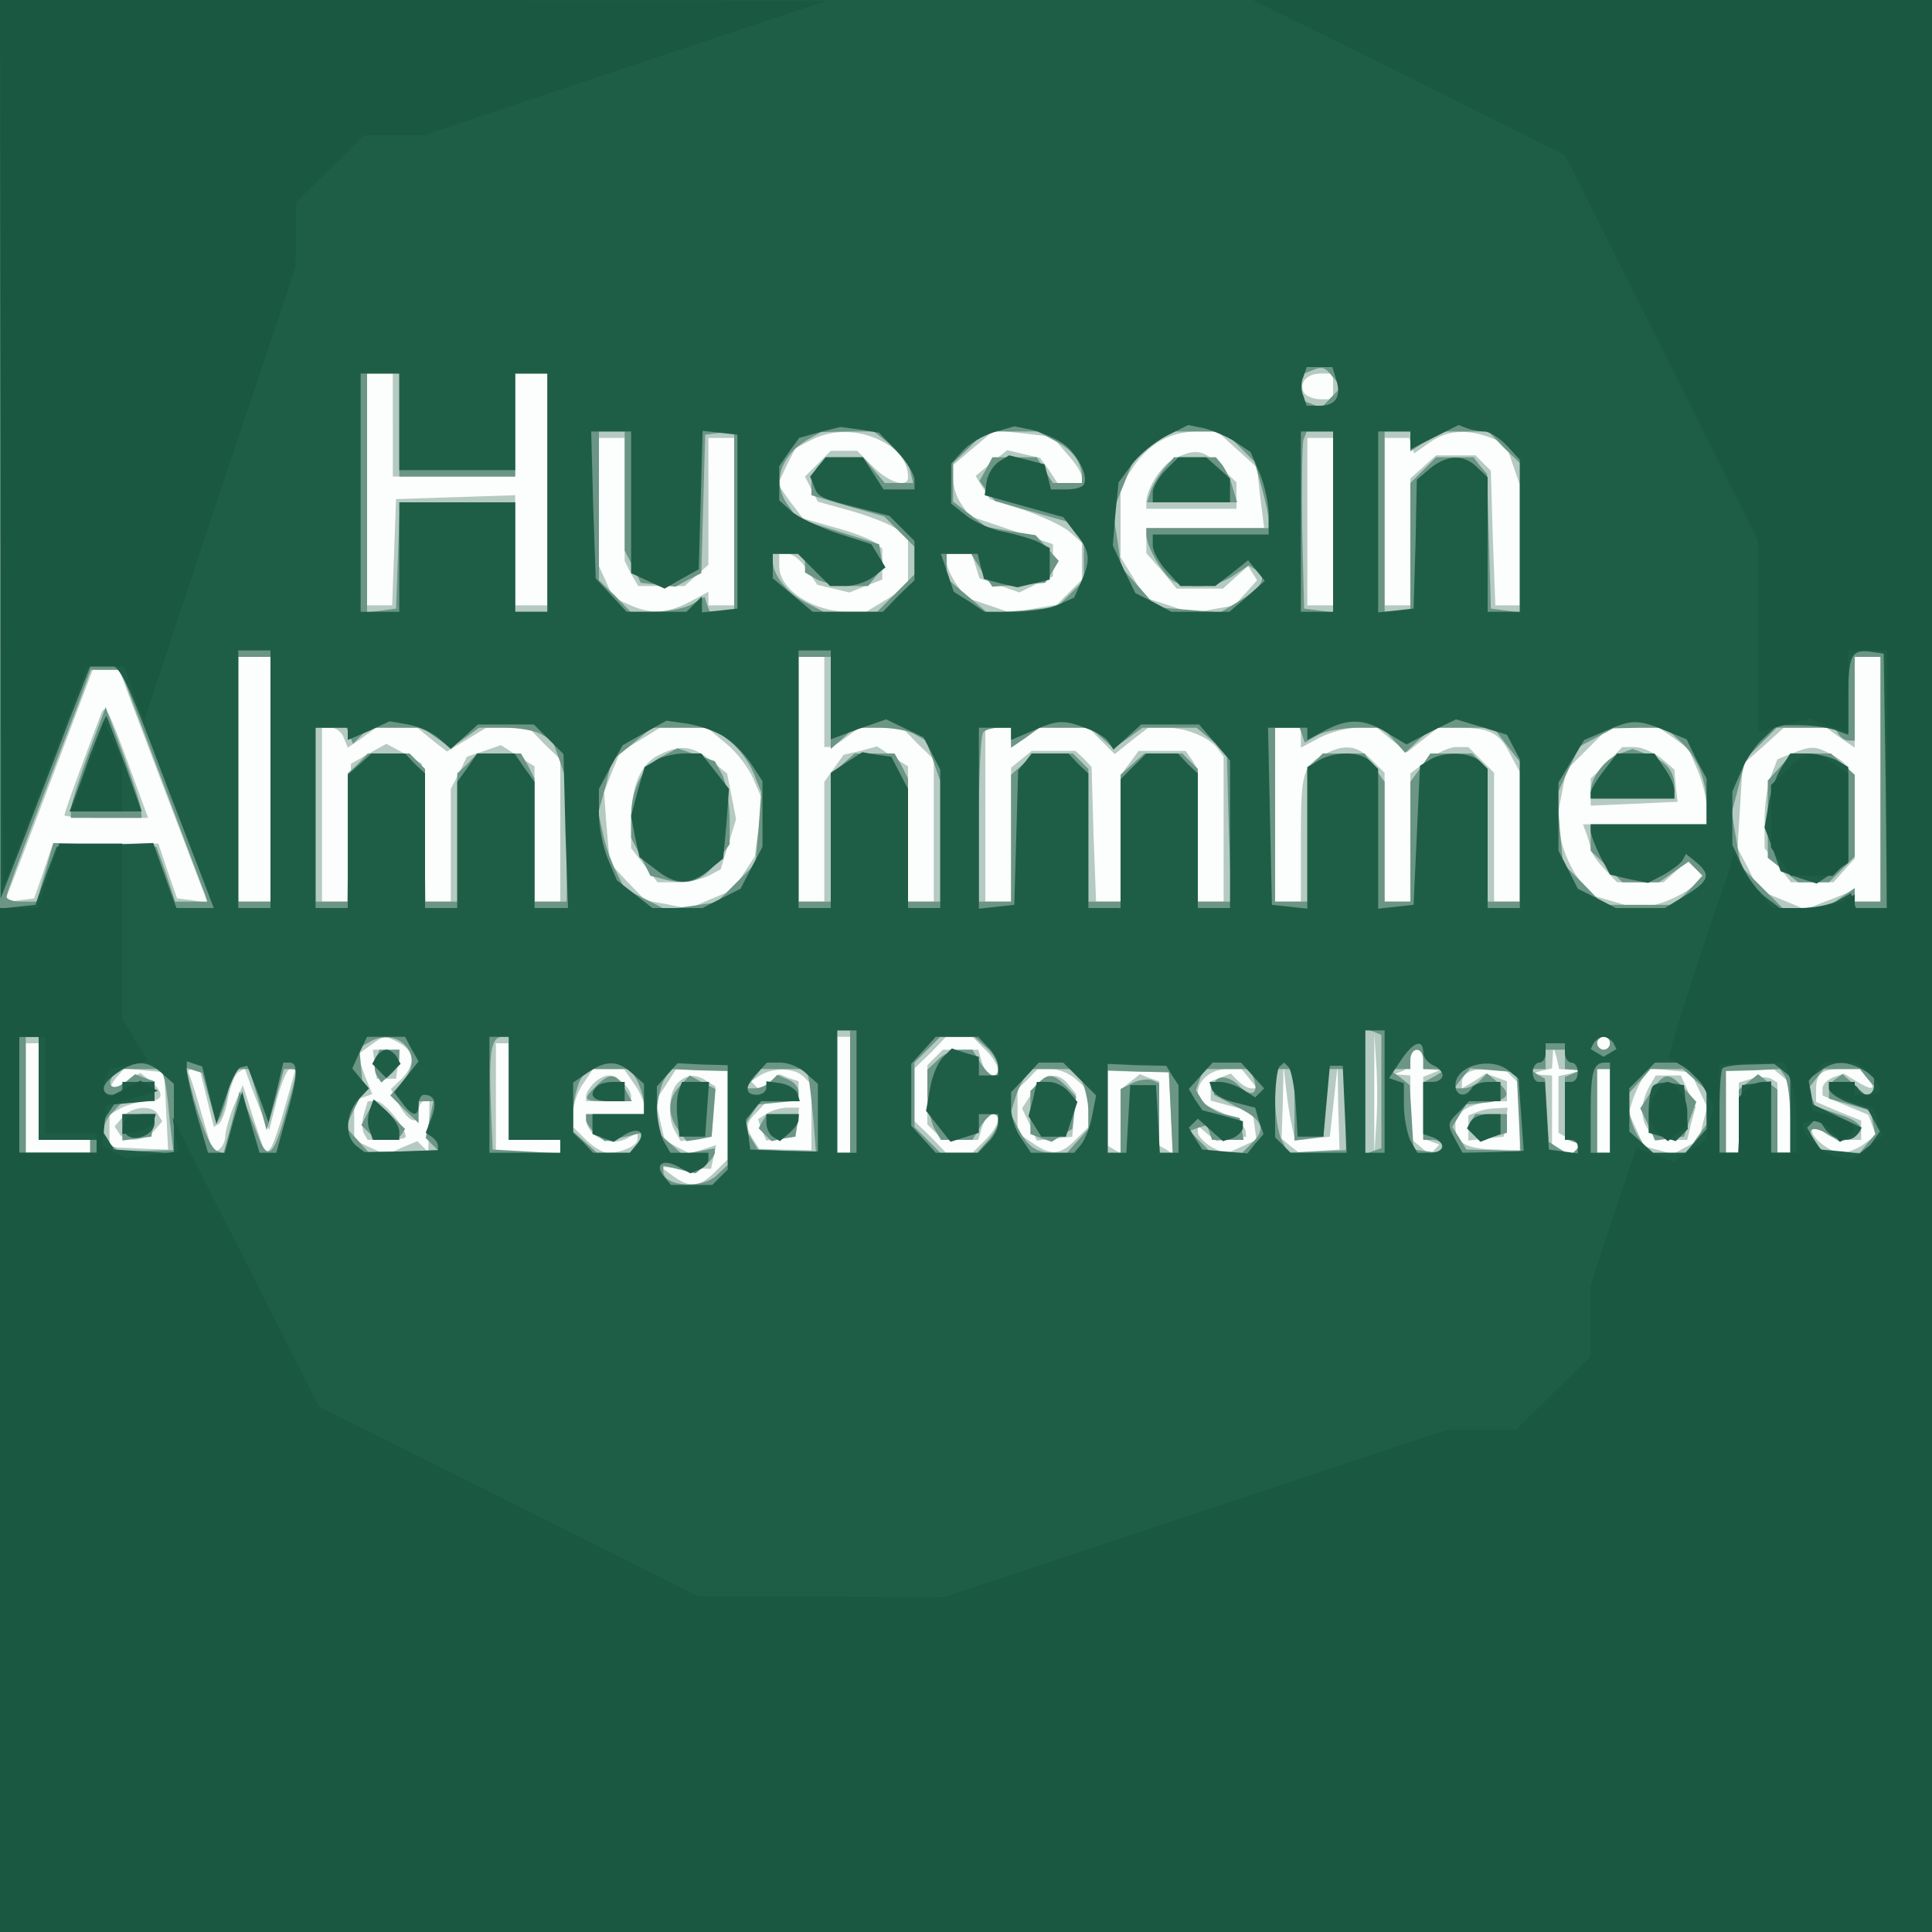 <?xml version="1.0"?><svg version="1.2" baseProfile="tiny-ps" viewBox="0 0 300 300" xmlns="http://www.w3.org/2000/svg" xmlns:xlink="http://www.w3.org/1999/xlink"><rect x="0" y="0" width="300" height="300" fill="#333333" stroke="none"/><title>HusseinAlmohmmed</title><g><g fill="#fcfdfd" transform="matrix(.1 0 0 -.1 0 300)"><path d="M0 1500V0h3000v3000H0V1500z"/></g><g fill="#b5cac2" transform="matrix(.1 0 0 -.1 0 300)"><path d="M0 1500V0h3000v3000H0V1500zm610 840v-80h190v160h50v-360h-50v171l-92-3-93-3-3-82-3-83h-39v360h40v-80zm1460 60v-20h-19c-11 0-23 5-26 10-9 15 4 30 26 30h19v-20zm-701-85c26-13 41-33 41-56 0-17-29-9-54 16l-25 25h-41l-20-20-20-20 10-20 10-19 43-12c23-6 54-17 70-25l27-15v-79l-32-20-33-20h-27c-55 0-108 34-108 71v19h14c7 0 21-11 29-24l16-24 25-6 25-6 25 10 26 10v48l-12 10c-7 5-35 16-62 23l-49 14-20 26-19 27 13 28 14 28 25 13c33 17 75 16 109-2zm288-20c13-14 23-30 23-36v-9h-38l-13 20-14 19-26 6-25 6-25-20-24-20 11-18 11-18 53-17c29-10 61-25 71-34l19-17v-57l-19-19-20-20-35-6-35-7-35 12-36 12-15 21c-8 12-15 27-15 34v13h39l6-19 6-19 31-11 31-11 26 13 26 12v50l-65 22-65 22-12 18c-7 9-13 27-13 39v22l32 27 32 27 45-5 45-5 23-27zm264 7 31-28 5-47 6-47h-183v-39l24-27 23-28h72l20 18 19 17 7-11 7-11-17-19-18-20-33-6-33-6-36 12-37 12-19 32-19 31v110l19 29c25 37 57 55 98 56h33l31-28zm392 19 25-10 11-32 11-32v-187h-38l-4 105-3 104-12 12-12 12h-61l-20-18-20-18v-197h-40v260h38l4-12 4-12 24 17c27 19 57 21 93 8zm-1343-97v-95l10-20 11-19h72l19 17 18 16v197h40v-260h-40v21l-30-16c-35-18-60-19-93-4l-25 11-11 25-11 24v199h40v-96zm1100-34v-130h-40v260h40v-130zM420 1790v-190h-50v380h50v-190zm860 120v-70h8c4 0 16 7 26 15l20 15h67l24-25 25-24v-221h-40v210l-24 15-24 16-26-7-26-6-15-21-15-21v-186h-40v380h40v-70zm1640-120v-190h-40v18l-38-15-39-15-36 15-36 15-16 33-17 32 4 65 4 65 32 28 32 29h66l22-16 22-15v141h40v-190zm-2670-2c36-94 67-176 69-181l3-9-23 4-24 3-15 43-14 42H82l-14-42-15-43-23-3-23-4 5 14c3 7 34 88 69 181l63 167h41l65-172zm284 66 6-15 22 15 22 16h64l23-19 23-18 30 18 31 19h66l24-25 25-24v-221h-40v210l-26 16-26 17-26-9-27-9-12-25-13-25v-175h-39l-3 107-3 107-27 16-28 15-27-15-28-16-3-107-3-107h-39v270h14c8 0 17-7 20-16zm594-9c16-13 35-38 42-55l13-30-5-45-6-45-17-26-17-26-34-14-35-15-34 7-33 6-28 29-27 29-5 55-4 55 12 31 13 31 31 19 31 19h73l30-25zm442 9v-15l22 15 22 16h76l20-20 21-21 26 21 26 20h29c31 0 68-16 80-34l8-11v-225h-40v205l-9 15-10 14h-73l-14-19-14-19v-196h-38l-4 105-3 104-12 13-13 12h-68l-16-13-16-13v-208h-40v270h40v-16zm450 1v-16l30 16c16 8 42 15 58 15h30l23-19 24-19 24 19 24 19h33c46 0 63-8 79-41l15-28v-201h-40v200l-20 20-20 20h-19c-10 0-30-9-45-21l-26-20v-199h-40v200l-20 20c-23 23-42 25-73 9-34-18-37-28-37-131v-98h-40v270h40v-15zm579-1 23-17 14-33c8-18 14-45 14-59v-25h-192l6-16c3-9 6-19 6-23s9-17 20-29l21-22h72l19 17 18 17 12-12 11-11-12-15c-7-8-29-20-48-27l-36-11-38 11-38 11-20 26c-11 14-23 41-27 60l-6 34 7 37 7 37 33 33 33 33h78l23-16zM621 1380c23-13 24-33 3-55l-17-16 13-25c15-27 30-32 30-9 0 8 4 15 9 15h8l-1-40-1-39-9 9-8 8-24-10-24-11-25 11-25 12v61l14 5 14 5-12 30-11 31 19 14c24 17 22 17 47 4zm699-80v-90h-20v180h20v-90zm210 70c21-21 26-40 11-40-5 0-13 9-16 20l-6 20h-55l-12-12-12-12v-92l12-12 12-12h55l6 20c3 11 11 20 16 20 15 0 10-19-11-40l-20-20h-41l-24 25-25 24v82l25 24 24 25h41l20-20zm607-117-3-48v190l3-47c2-27 2-69 0-95zm363 127c0-5-4-10-10-10-5 0-10 5-10 10 0 6 5 10 10 10 6 0 10-4 10-10zM60 1305v-75h80v-20H40v170h20v-75zm730 0v-75h80v-20H770v170h20v-75zm1420 50v-15l13-1 12-1-12-5-13-5v-96l13-5 12-4-7-8-8-8-15 13-15 12v98l-12 1-13 1 13 5c6 2 12 11 12 19s5 14 10 14c6 0 10-7 10-15zm228-16 17-1-17-5-18-4v-88l17-10 18-9-7-7-7-7-16 5-15 6v111l-17 1-18 1 18 5 17 4 1 17 1 17 5-17 4-18 17-1zm-2180-64 3-60-33 1c-18 1-39 2-45 2l-13 2v49l19 11c11 5 29 10 40 10 25 0 27 13 5 31l-16 13-19-12c-26-17-34-15-19 4l13 15 31-3 31-3 3-60zm63 20 11-45 8 5c4 3 11 20 14 40 4 19 11 37 16 40l10 6 10-28c6-15 14-37 19-48l9-20 12 48c7 26 16 47 20 47h9l-16-57c-9-32-19-62-23-66l-8-9-18 54-17 53-13-30c-7-16-13-38-14-47 0-9-4-19-10-23l-9-6-17 58c-9 32-18 61-21 66-2 4 1 7 6 7h11l11-45zm663 23c9-12 16-28 16-35v-13h-90v-7c1-27 36-45 63-31l17 9v-10c0-10-24-21-46-21-8 0-23 9-34 20l-20 20v23c0 12 7 33 16 45l15 22h48l15-22zm146-50v-68l-20-20c-24-24-39-25-65-6l-19 14 39-2 39-1 4 18 4 19-21-7-20-6-20 10-19 11-7 30-7 31 16 24 16 25 40-2 40-1v-69zm118 60 12-12v-102l-41 1-40 1-9 14c-13 21-12 26 6 44l15 16h49v31l-15 5-15 6-15-12-15-13-7 7-7 7 14 9c21 13 54 12 68-2zm424-5 18-16v-57l-20-20c-24-24-38-25-68-4l-22 15v68l16 15 15 16h21c12 0 30-7 40-17zm146-51 3-64-10 7-11 6v100l-15 5-15 6-15-12-15-12v-99l-10 6-10 6v116l48-1 47-1 3-63zm122 53 12-15h-9c-5 0-14 5-20 11l-12 12-15-6-16-6v-30l33-9 32-8 3-22 3-22-24-11-24-11-22 11c-11 7-21 17-21 23v10l14-12 15-12 23 4 23 3-1 10c-1 6-18 18-38 28l-36 17v13c0 20 21 37 46 37h22l12-15zm66-73 5-23 27 3 27 3 6 55 6 55 1-65 2-65-32-2-32-2-13 10-13 11 2 57 1 56 4-35c2-19 6-45 9-58zm342 76 12-12v-102l-37 1c-46 1-63 10-63 35v19l19 11c11 5 29 10 40 10h21v31l-16 6-17 6-18-12-19-11v8c0 15 13 22 40 22h26l12-12zm152-53v-65h-20v130h20v-65zm138 33 13-27-7-26-6-26-20-10-20-11-22 6-23 6-12 26-12 26 7 22c4 11 11 27 17 34l10 13 31-3 31-3 13-27zm129 21 13-11v-108h-20v109l-10 6c-6 3-19 3-30 0l-20-6v-109h-20v127l37 1 37 2 13-11zm133-4c15-18 7-19-19-3l-18 11-17-6c-9-4-16-11-16-17v-11l35-15 36-15 6-16 6-16-18-13c-10-8-27-14-36-14-19 0-53 29-44 38 3 3 11 0 17-6 7-7 22-12 35-12h23v30l-35 14-35 15v19c0 25 8 32 40 32h28l12-15zm-1076 963c-20-9-44-47-44-68v-10h140v41l-25 24c-26 27-38 29-71 13zm958-458-22-9-10-26c-6-15-10-46-10-69v-43l21-27 20-26h66l16 18 17 19v64c0 70-4 80-37 98-25 13-30 13-61 1zm-2626 59c-3-8-17-45-31-83-14-37-25-70-25-72s29-4 65-4h65l-30 82c-33 90-37 97-44 77zm868-61c-29-13-44-49-44-102v-43l21-27 20-26h30c17 0 39 5 49 10l19 10 12 39 12 39-7 36-7 35-26 21c-28 22-47 24-79 8zm1471-13-25-24v-42l68 3 67 3-3 25-2 25-21 18c-12 9-30 17-41 17h-19l-24-25zM582 1348l3-23h30l3 23 3 22h-42l3-22zm-17-78c-3-11-3-24 0-30l6-10h30c16 0 29 2 29 5 0 14-34 55-45 55h-14l-6-20zm-375-5-12-14 7-11c9-15 41-12 55 5l12 14-7 11c-9 15-41 12-55-5zm732 53c-7-7-12-16-12-20v-8h70v8c0 12-22 32-35 32-6 0-16-5-23-12zm130 0c-14-14-16-57-3-76l8-14 24 4 24 3 3 39 3 39-13 8c-18 12-32 11-46-3zm139-47-14-9 6-17 7-16 22 3 23 3 3 23 3 22h-18c-10 0-24-4-32-9zm413 34-17-26 12-25 11-25 28 3 27 3 3 33 3 33-12 15c-17 21-36 17-55-11zm689-32-13-5v-39l28 3 27 3 3 23 3 22-18-1c-10 0-24-3-30-6zm267 38c-22-43-5-81 37-81h23l6 26 7 25-12 25-11 24h-39l-11-19z"/></g><g fill="#6b9585" transform="matrix(.1 0 0 -.1 0 300)"><path d="M0 1500V0h3000v3000H0V1500zm2070 914 13-15-16-16-15-16-16 6-16 6v39l13 5c20 9 24 8 37-9zm-1450-74v-80h180v160h50v-370h-50v170H621l-3-82-3-83-22-3-23-3v371h50v-80zm350-102v-93l13-25 12-25 27-3 27-3 20 11 20 10 3 108 3 107 23 3 22 3v-281h-38l-4 11-4 12-21-12c-12-6-38-11-58-11h-36l-24 25-25 24v231h40v-92zm412 72c14-11 28-29 31-40l5-20h-44l-17 20-17 20h-56l-12-12c-7-7-12-20-12-30v-17l57-17 56-16 24-24 23-23v-43l-29-29-29-29h-83l-29 15c-28 15-50 42-50 64v11h50v-29l19-11c11-5 33-10 49-10h30l12 15 12 14-4 18-3 18-64 20-63 20-14 20c-26 35-13 77 31 103l20 11 41 1h41l25-20zm257 5c26-13 41-33 41-56v-9h-45l-13 20-12 20h-69l-10-19-10-18 12-16 12-15 56-16 56-16 13-15 13-16v-60l-21-21-21-21-53-5-54-4-32 27-32 27v38h38l16-26 17-25 41 3 41 3 11 17 10 17-18 20-18 20-39 6-38 7-26 20-25 19v60l25 24 24 25h82l28-15zm286-9 23-23 11-39c6-22 11-45 11-51v-13h-190v-10c0-20 29-68 45-74 28-11 65-7 90 10l24 16 11-7c18-11 11-25-22-46l-33-20-49 4-50 4-27 31-28 31-6 43-7 44 17 42 17 42 26 20 25 20h88l24-24zm145-117v-140l-22 3-23 3-3 124c-1 69 0 131 2 138l5 13h41v-141zm120 125v-15l22 15 22 16h77l24-25 25-24v-232l-22 3-23 3-3 104-3 105-11 13-10 13h-58l-20-20-20-20v-200h-40v280h40v-16zM420 1790v-190h-50v380h50v-190zm870 118v-71l18 16 19 17h37c20 0 46-4 56-10l18-10 11-31 11-32v-187h-50v191l-10 20-11 19h-62l-19-17-18-16v-197h-50v380h50v-72zm1630-118v-190h-40v21l-22-15-22-16h-68l-33 33-32 32-7 42-7 41 11 42 11 42 24 24 24 24h90l6-10c3-5 10-10 16-10h9v130h40v-190zm-2670 3c35-93 65-174 68-180l4-13h-50l-14 43-15 42-80 3-80 3-13-46-13-45H34c-13 0-24 3-24 8 0 4 21 61 46 127s55 144 66 173l19 52h46l63-167zm293 65 5-13 13 13 13 12h82l22-16 22-15 22 15 22 16h39c21 0 47-4 57-10l18-10 11-31 11-32v-187h-50v191l-10 20-11 19h-68l-15-16-16-15v-199h-50v206l-12 12-12 12h-65l-15-16-16-15v-199h-50v270h48l5-12zm589-8c14-10 31-33 38-50l12-30-4-56-5-55-30-30-30-30-40-6-40-5-31 16-32 16-14 28c-7 15-17 41-20 59l-7 31 11 40 10 41 31 25 31 26h95l25-20zm438 4v-15l22 15 22 16h79l18-16 18-16 23 16 22 16h84l23-19 24-19 3-116 4-116h-52v206l-12 12-12 12h-59l-19-17-18-16v-197h-50v206l-12 12-12 12h-59l-19-17-18-16v-197h-50v128c0 71 3 132 7 135 3 4 15 7 25 7h18v-16zm452 5 4-12 21 12c12 6 39 11 61 11h39l17-19 18-20 21 20 21 19h95l20-26 21-27v-217h-50v206l-12 12-12 12h-65l-15-22-16-22v-186h-40v186l-16 22-15 22h-65l-12-12-12-12v-206h-50v270h38l4-11zm587-10c27-25 41-60 41-100v-29h-180v-41l25-24 24-25h57l23 16 23 16 11-11 11-11-22-23-23-22h-109l-31 32-32 32-5 54-4 54 17 37 18 37 26 14 26 14 41 1h40l23-21zm-1289-544v-95h-20v190h20v-95zm825 0v-88l-12-4-13-5v194l13-4 12-5v-88zm-2085 5v-80h80v-20H40v180h20v-80zm568 68c17-17 15-38-5-60l-17-19 22-22 22-21v34h23l-6-29-6-28 10-10 9-9-54-2-54-1-17 19-18 20 13 28 14 27-3 34-3 34 14 8c19 12 42 11 56-3zm162-68v-80h80v-21l-52 3-53 3-3 74c-3 78 1 101 18 101h10v-80zm742 63c18-16 25-43 10-43-4 0-13 9-20 20l-12 20h-19c-11 0-27-7-35-16l-16-15v-35c0-20 5-44 10-55l11-19h49l12 20c7 11 16 20 20 20 14 0 9-23-9-42l-16-18h-57l-20 20-20 20v100l20 20 20 20h53l19-17zm968 7c0-5-4-10-10-10-5 0-10 5-10 10 0 6 5 10 10 10 6 0 10-4 10-10zm-290-25v-15h18l17-1-17-10-18-10v-89h15c8 0 15-5 15-11v-10l-22 3-23 3-3 50-3 50-16 13-17 12h34v15c0 8 5 15 10 15 6 0 10-7 10-15zm220 0v-15l13-1 12-1-12-5-13-5v-96l13-5 12-4-8-9-8-8-17 10-17 11-3 49-3 49-12 7-12 8h25v30h30v-15zm-2176-27c3-7 7-36 9-63l6-51-42-1-41-2-13 11c-17 14-16 33 3 52l15 16h49v31l-15 5-15 6-15-12c-17-14-31-8-20 9l6 11h70l3-12zm71-34 11-39 6 10c3 6 9 25 13 43l7 32h25l14-47 13-48 14 48 13 47h10c12 0 12 0-8-70-18-66-28-74-43-32-6 15-14 36-19 47l-9 20-12-48-13-48-10 4c-10 3-27 45-41 100l-7 29 12-4 13-4 11-40zm665 27c5-11 10-27 10-35v-16h-90v-9c0-5 7-14 15-21l14-12 33 7 33 8-14-17-13-16h-51l-19 17-18 16v29c0 16 5 38 10 49l11 19h68l11-19zm140-57v-73l-16-15c-22-23-84-19-84 5v9l25-6 25-6 15 12c8 7 15 16 15 20v7l-25-5-26-4-19 17-20 18v29c0 16 5 38 10 49l11 19 44-2 45-1v-73zm125 64c2-7 5-36 8-65l4-52-45 2-45 2-11 18-11 17 11 18 11 17 32 3 31 3v14c0 7-8 16-17 19l-16 7-11-11c-5-5-16-10-24-10h-14l12 15 12 15h69l4-12zm425-7c5-11 10-32 10-47v-27l-17-19-16-18h-21c-27 0-40 9-55 38l-12 23 7 22c3 12 11 28 16 35l10 12h67l11-19zm138-48 3-63h-21v108l-12 5c-7 2-21 0-30-5l-18-9v-99h-20v128l48-2 47-1 3-62zm129 52c8-24-4-30-23-11-18 18-39 17-39-2v-12l34-18c41-20 48-34 26-56l-16-16h-48l-17 17-17 17 14 5 13 4 4-11 4-12h49l-3 17-3 17-24 6c-13 3-29 13-34 21l-10 16 6 17 6 16h72l6-15zm63-41v-55l23 3 22 3 3 53 3 52h29v-126l-45-2-45-2-10 20c-5 10-10 39-10 64v46h30v-56zm348-10 3-62-42 2-42 1-11 18-11 17 11 18 11 17 32 3c34 4 39 13 16 32l-16 13-11-11c-7-7-18-12-26-12h-14l12 16 13 15 36-3 36-3 3-61zm142 1v-65h-20v130h20v-65zm132 48 18-16v-53l-16-22-15-22h-58l-15 22c-9 12-16 33-16 47v24l17 19 16 18h50l19-17zm140 5c4-7 8-37 8-65v-53h-20v98l-15 12-15 12-15-12-15-12v-98h-20v127l42 1 42 2 8-12zm128-3 13-15-7-7-6-6-19 17-20 18-10-7c-6-3-11-12-11-19v-12l32-9 33-10 3-18 4-18-12-14-12-15h-56l-12 15c-17 21-7 29 18 14l19-12 17 6c26 10 19 25-20 37l-35 12-6 14-5 14 12 15 12 15h56l12-15zm-1092 948c-8-10-18-26-21-35l-6-18h140l-7 23c-3 12-11 28-16 35l-10 12h-65l-15-17zm956-464-19-21v-120l24-19 23-19h48l20 20 20 20v127l-18 16-19 17h-60l-19-21zm-2627 20c-15-41-27-80-27-86v-13h110l-1 13c0 6-13 45-28 86l-27 73-27-73zm892-3c-30-14-49-51-49-94v-33l15-29 15-30 24-6c37-9 57-2 79 28l20 27v44c-1 25-6 54-12 65l-11 20-29 10-29 10-23-12zm1484 3c-21-8-43-37-43-58v-11h130v18c0 25-12 39-40 50l-25 9-22-8zM584 1355c-3-8-3-19 1-25l7-11 14 12c8 6 14 18 14 25v14h-31l-5-15zm-13-83-10-19 11-11c14-14 45-16 52-3l5 8-23 22-24 23-11-20zm-381-23v-20l22 3 23 3 3 18 3 17h-51v-21zm736 65c-22-22-21-24 19-24h36l-11 20c-13 24-23 25-44 4zm130 0c-19-19-20-44-3-68l13-18 20 3 19 4 3 37 3 37-20 10-20 11-15-16zm128-55-6-11 10-10 10-10 18 4 19 3 3 18 3 17h-50l-7-11zm428 59-12-12v-67l16-6 17-6 16 10 16 10 3 25 3 25-16 17c-20 19-27 20-43 4zm672-59-6-11 10-10 10-10 21 7 21 6v29h-49l-7-11zm280 46-17-26 12-25 11-25 22 3 23 3 9 27 10 27-19 21c-24 26-31 25-51-5z"/></g><g fill="#1f5e46" transform="matrix(.1 0 0 -.1 0 300)"><path d="M1 2303v-698l35 90c19 50 51 132 70 183l36 92h18c26 0 31-9 99-190 35-91 66-171 68-177l5-13h-58l-18 50-18 51-75-3-75-3-17-45-16-45-28-3-27-3V0h3000v3000H0l1-697zm2074 107c8-26-1-40-26-40h-20l-5 15c-4 8-4 22 0 30l5 15h40l6-20zm-1455-65v-75h180v150h50v-370h-50v170H620v-170h-60v370h60v-75zm773-46c15-16 27-36 27-44v-15h-48l-16 25-16 25h-58l-12-15-12-15 6-15c6-17 10-19 74-35l43-11 20-20 19-19v-61l-25-24-24-25h-109l-31 26-31 26v38h39l25-25 25-25h24c13 0 32 6 43 14l19 15-11 18-11 18-53 17c-29 10-61 25-71 34l-19 17v53l15 22 16 22 32 9 32 8 30-4 30-5 28-29zm255 14c23-14 43-52 35-65-2-5-15-8-27-8h-24l-5 20-5 19-27 7-28 7-16-10c-9-6-17-19-19-31l-3-21 61-17 61-17 19-25c23-28 24-41 9-75l-11-25-25-11c-13-6-44-11-69-11h-45l-24 16-24 15-10 30-10 29h57l5-20 5-19 26-7 26-6 25 6 25 6v49l-17 9c-10 5-34 12-53 16-19 3-46 15-59 25l-24 19v62l18 20c10 11 32 24 49 29l31 9 25-5c14-3 35-12 48-20zm270 1 24-16 14-33c8-19 14-48 14-65v-30h-180v-17c0-9 10-27 22-40l21-23h54l26 20 25 20 13-16 13-16-27-24-28-24h-90l-28 15-28 14-18 37-17 37 4 49 5 49 20 27c11 15 35 35 54 45l34 17 25-5c14-4 36-13 48-21zm387 16c8 0 23-10 35-22l20-22v-236h-50v209l-16 15c-20 21-47 20-73-1l-21-18-2-100-3-100-27-3-28-3v281h50v-28l37 19 38 19 13-5c8-3 20-5 27-5zM980 2220v-110l26-12 26-12 26 15 27 15 3 107 3 108 27-3 27-3v-270l-27-3-28-3v25l-12-12-12-12h-93l-24 26-24 26-4 114-3 114h62v-110zm1090-30v-140h-50v280h50v-140zM420 1790v-200h-50v400h50v-200zm870 131v-69l43 16 43 15 29-14 29-14 13-25 13-25v-215h-50v185l-13 25-13 25-22 3-23 4-25-16-24-16v-210h-50v400h50v-69zm1638-133 2-198h-48l-4 11-4 12-21-12c-12-6-37-11-55-11h-34l-20 15c-12 8-29 30-38 49l-16 34v83l14 32c7 18 23 41 35 51l21 20h33c17 0 42-3 55-7l22-8v59c0 65 5 74 35 70l20-3 3-197zm-2246 65 18-16 21 19 21 19h87l23-23 23-23 3-119 4-120h-52v196l-16 22-15 22h-58l-15-22-16-22v-196h-50v209l-16 15-15 16h-52l-19-17-18-16v-207h-50v280h50v-19l33 14 32 15 29-5c16-3 38-13 48-22zm444 2c13-8 31-27 41-42l17-26v-102l-17-32-17-33-30-15-29-15h-78l-28 22-27 21-14 33c-8 19-14 50-14 71v38l18 34 19 34 34 19 34 19 34-5c18-3 44-12 57-21zm561 14c15-5 31-15 35-22l7-11 21 19 22 20h90l24-28 24-28v-229h-50v209l-16 15-15 16h-49l-20-20-20-20v-200h-50v209l-16 15-15 16h-57l-10-13-11-13-3-105-3-104-27-3-28-3v281h50v-19l33 14c39 17 48 18 84 4zm467-7 30-18 38 20 39 19 40-12 39-12 10-19 10-19v-231h-50v216l-12 12c-14 14-57 16-78 2l-15-9-5-108-5-108-27-3-28-3v217l-12 12c-15 15-53 16-79 2l-19-11v-220l-27 3-28 3-3 138-3 137h61v-19l28 15c36 19 61 18 96-4zm431 4 34-14 15-31 16-30v-71h-180v-10c0-6 7-24 15-40l15-28 29-7 30-6 23 12c13 7 26 17 30 22l6 11 16-13c23-19 20-29-16-51l-33-20h-76l-29 15-30 15-15 30-15 29v106l20 33 20 33 33 14c41 18 50 18 92 1zm-1255-561v-95h-30v190h30v-95zm820 0v-95h-30v190h30v-95zm-2090 5v-80h90v-20H30v180h30v-80zm579 61 11-19-19-24-19-24 13-17c15-21 25-22 25-2 0 8 4 15 8 15 17 0 21-12 12-36l-9-23 9-6c6-4 10-10 10-14v-7l-57-2-57-1-13 10c-18 15-16 49 3 71l17 18-13 15-13 16 11 24 12 25h59l10-19zm151-61v-80h80v-20H760v180h30v-80zm744 64c9-8 16-22 16-30v-14h-30v29l-21 6-21 7-14-14c-8-8-17-30-20-49l-6-34 19-24 19-24 22 7 22 7v29h30v-14c0-8-7-22-16-30l-15-16h-66l-19 21-19 21v96l19 21 19 21h66l15-16zm971 7 5-10-10-6-10-6-10 6-10 6 5 10c4 5 10 9 15 9s11-4 15-9zm-295-15c0-8 7-16 15-20 8-3 15-10 15-16 0-5-7-10-15-10h-15v-81l15-5c22-9 18-24-5-24h-19l-11 19c-5 11-10 35-10 55v34l-12 4-11 4 18 27c19 29 35 35 35 13zm220-1c0-8 5-15 10-15 6 0 10-7 10-15s-4-15-10-15h-10v-90h10c6 0 10-5 10-11v-10l-22 3-23 3-3 53-3 52h-10c-5 0-9 7-9 15s5 15 10 15c6 0 10 7 10 15v15h30v-15zm-2178-32 18-16v-108l-46 3-47 3-11 18-11 17 11 18 11 17 32 3 31 3v29h-50v-10c0-5-7-10-15-10-22 0-18 17 7 34 29 20 47 20 70-1zm73-34 11-44 15 43c8 24 18 45 24 45l9 2 17-44 16-44 12 47 11 46h10c14 0 12-24-6-86l-15-54h-26l-14 48-13 47-14-47-13-48h-26l-17 58c-9 32-16 64-16 71v13l12-4 12-4 11-45zm657 34 18-16v-47h-80v-31l16-6 17-6 17 11c22 13 34 4 19-15l-11-13h-57l-15 16-16 15v78l22 15c29 20 47 20 70-1zm148-68v-81l-12-12-12-12h-64l-11 13c-15 19-2 28 21 16l20-11 14 6c8 3 14 10 14 16v10h-59l-11 19c-5 11-10 34-10 52v32l16 18 16 18 39-2 39-1v-81zm122 68 18-16v-105l-52 1-53 2-3 23-4 23 12 15 12 14h60l-4 13c-3 6-14 13-26 15l-22 3v-10c0-6-7-11-15-11-19 0-19 14 1 34l15 16h21c12 0 30-7 40-17zm425-9 25-25-6-31c-3-17-11-37-17-45l-11-13h-67l-15 22c-9 12-16 34-16 47v25l22 23 21 23h38l26-26zm143 6 10-15v-105h-29l-3 53-3 52h-40l-3-52-3-53h-29v138l45-2 46-1 9-15zm125 0 18-20-7-7-7-7-19 12c-11 7-27 12-36 12h-16l4-12c3-7 18-16 36-20l31-8 6-21 7-20-13-15-12-15-35 3-35 3-11 17-10 17 7 7 7 7 20-18 19-17 16 5c8 4 15 11 15 16v10l-32 9-31 8-11 16-10 17 18 20 19 21h44l18-20zm67-45 3-50h40l5 55 5 55h20l3-67 3-68h-87l-12 12-12 12v51c0 29 3 55 7 59l7 6 7-7c4-5 9-30 11-58zm330 53 16-13 4-56 4-56-48-2-47-1-11 20c-13 24-13 26 6 44l15 16h49v30h-19c-11 0-23-4-26-10-9-15-25-12-25 5 0 30 54 45 82 23zm158-58v-70h-30v63c0 62 4 77 22 77h8v-70zm130 50 20-20v-63l-17-19-16-18h-50l-19 17-18 16v67l20 20 20 20h40l20-20zm138 8 12-10v-118h-30v111l-22-3-23-3-3-52-3-53h-29v63c0 35 2 66 5 68 2 3 21 6 42 6l38 1 13-10zm123 2 19-11v-14c0-17-16-20-25-5-3 6-15 10-26 10h-19v-11c0-5 14-15 30-21l30-10 10-18 9-17-12-17-13-18-33 4-34 3-11 17-10 17 8 8 8 8 12-18c14-19 41-23 51-7l6 9-38 18-38 18-3 19-4 20 18 13c22 16 39 16 65 3zm-1081 930c-11-11-20-27-20-35v-15h120v37l-18 16-19 17h-43l-20-20zm956-462c-8-13-17-39-20-58l-6-35 13-34 12-34 28-10 28-9 24 16 25 16v149l-19 11c-11 5-31 10-45 10h-26l-14-22zm-1748 11-17-10-11-38-10-38 6-32 7-32 25-19c31-25 53-25 82-2l23 19 5 54 4 54-22 28-21 27h-27c-15 0-35-5-44-11zm1473-15c-12-15-21-31-21-35v-9h130v13c0 7-7 23-16 35l-15 22h-58l-20-26zM584 1359l-6-11 11-11 11-11 11 11 11 11-6 11c-4 6-11 11-16 11s-12-5-16-11zm-10-83c-3-9-4-23 0-31l5-15h41v13c0 8-9 22-20 32l-20 18-6-17zm-384-20c0-8 4-17 9-20 14-9 41 4 41 20v14h-50v-14zm737 57c-14-13-6-23 18-23h25v30h-18c-10 0-22-3-25-7zm127-7c-3-8-4-27-2-43l3-28h40l3 43 3 42h-42l-5-14zm136-50c0-8 5-18 10-21l11-7 14 12c8 7 15 16 15 21v9h-50v-14zm414 37-7-26 10-16 10-16h38l9 27 9 27-13 15c-7 9-21 16-31 16h-19l-6-27zm680-34-6-11 10-10 11-11 15 6 16 6v31h-19c-11 0-23-5-27-11zm283 55c-4-4-7-22-7-40v-33l21-6 21-7 10 10 9 9-3 34-3 34-20 3c-12 2-24 0-28-4zM140 1828c-12-35-25-69-27-75l-5-13h112l-26 73c-15 39-27 73-29 75-1 1-12-26-25-60z"/></g><g fill="#1a5842" transform="matrix(.1 0 0 -.1 0 300)"><path d="M1 2308c0-381 3-688 5-683 2 6 33 84 67 175l63 165h57l15-42 16-42 117 352 118 352 1 50v51l53 52 53 52h93l313 105 313 104-642 1H0l1-692zm2187 572 242-121 150-299 150-300v-297l40 11 40 10 30-11 30-11v128h60v-400h-50v21l-19-11c-11-5-39-10-64-10h-44l-20 23c-11 12-25 31-30 41l-10 19-53-157c-29-87-50-158-49-159 35-19 46-28 57-50l13-26-7-26-6-26-25-16-25-17-29 11-28 11-36-107-35-106V894l-58-57-58-57h-107l-391-130-391-130-190 1h-190L790 669 495 816l-113 224-114 225 4-26 5-27-41-5-40-6-19 10-18 10 3 31 3 31 40 11 40 12-13 8-14 8-24-13-24-12-6 6c-4 3-4 13 0 22l6 15 30 6 30 7-20 32-20 32v273H92l-17-50-17-50H0V0h3000v3000H1945l243-120zM70 1315v-75h80v-30H30v180h40v-75zm2710 9c6-14 10-45 10-70v-44h-40v110h-13c-7 0-18-5-25-12l-12-12v-86h-30v137l50 2 51 1 9-26zm122 9c24-21 23-33-2-33h-20v20h-40v-9c0-5 16-15 35-21l34-11 7-21 7-22-24-18-23-19-25 6c-25 6-51 30-51 47 0 14 33 8 45-9l12-16 11 7c20 12 13 23-20 32l-33 10-3 22-4 23 12 15 12 14h51l19-17zM160 1878c0-4-11-37-25-73l-24-65h79v78l-15 33c-8 19-14 31-15 27zm2615-73-25-24v-97l16-22 15-22h65l12 12 12 12v135l-22 15c-31 22-45 20-73-9zm-205-504c-14-27-13-46 5-61l15-12 15 12 15 12v22c0 22-17 46-32 46-4 0-12-9-18-19zm-2373-38c-4-3-7-10-7-15v-9l22 3c12 2 23 9 26 16l4 12h-19c-11 0-23-3-26-7z"/></g></g></svg>